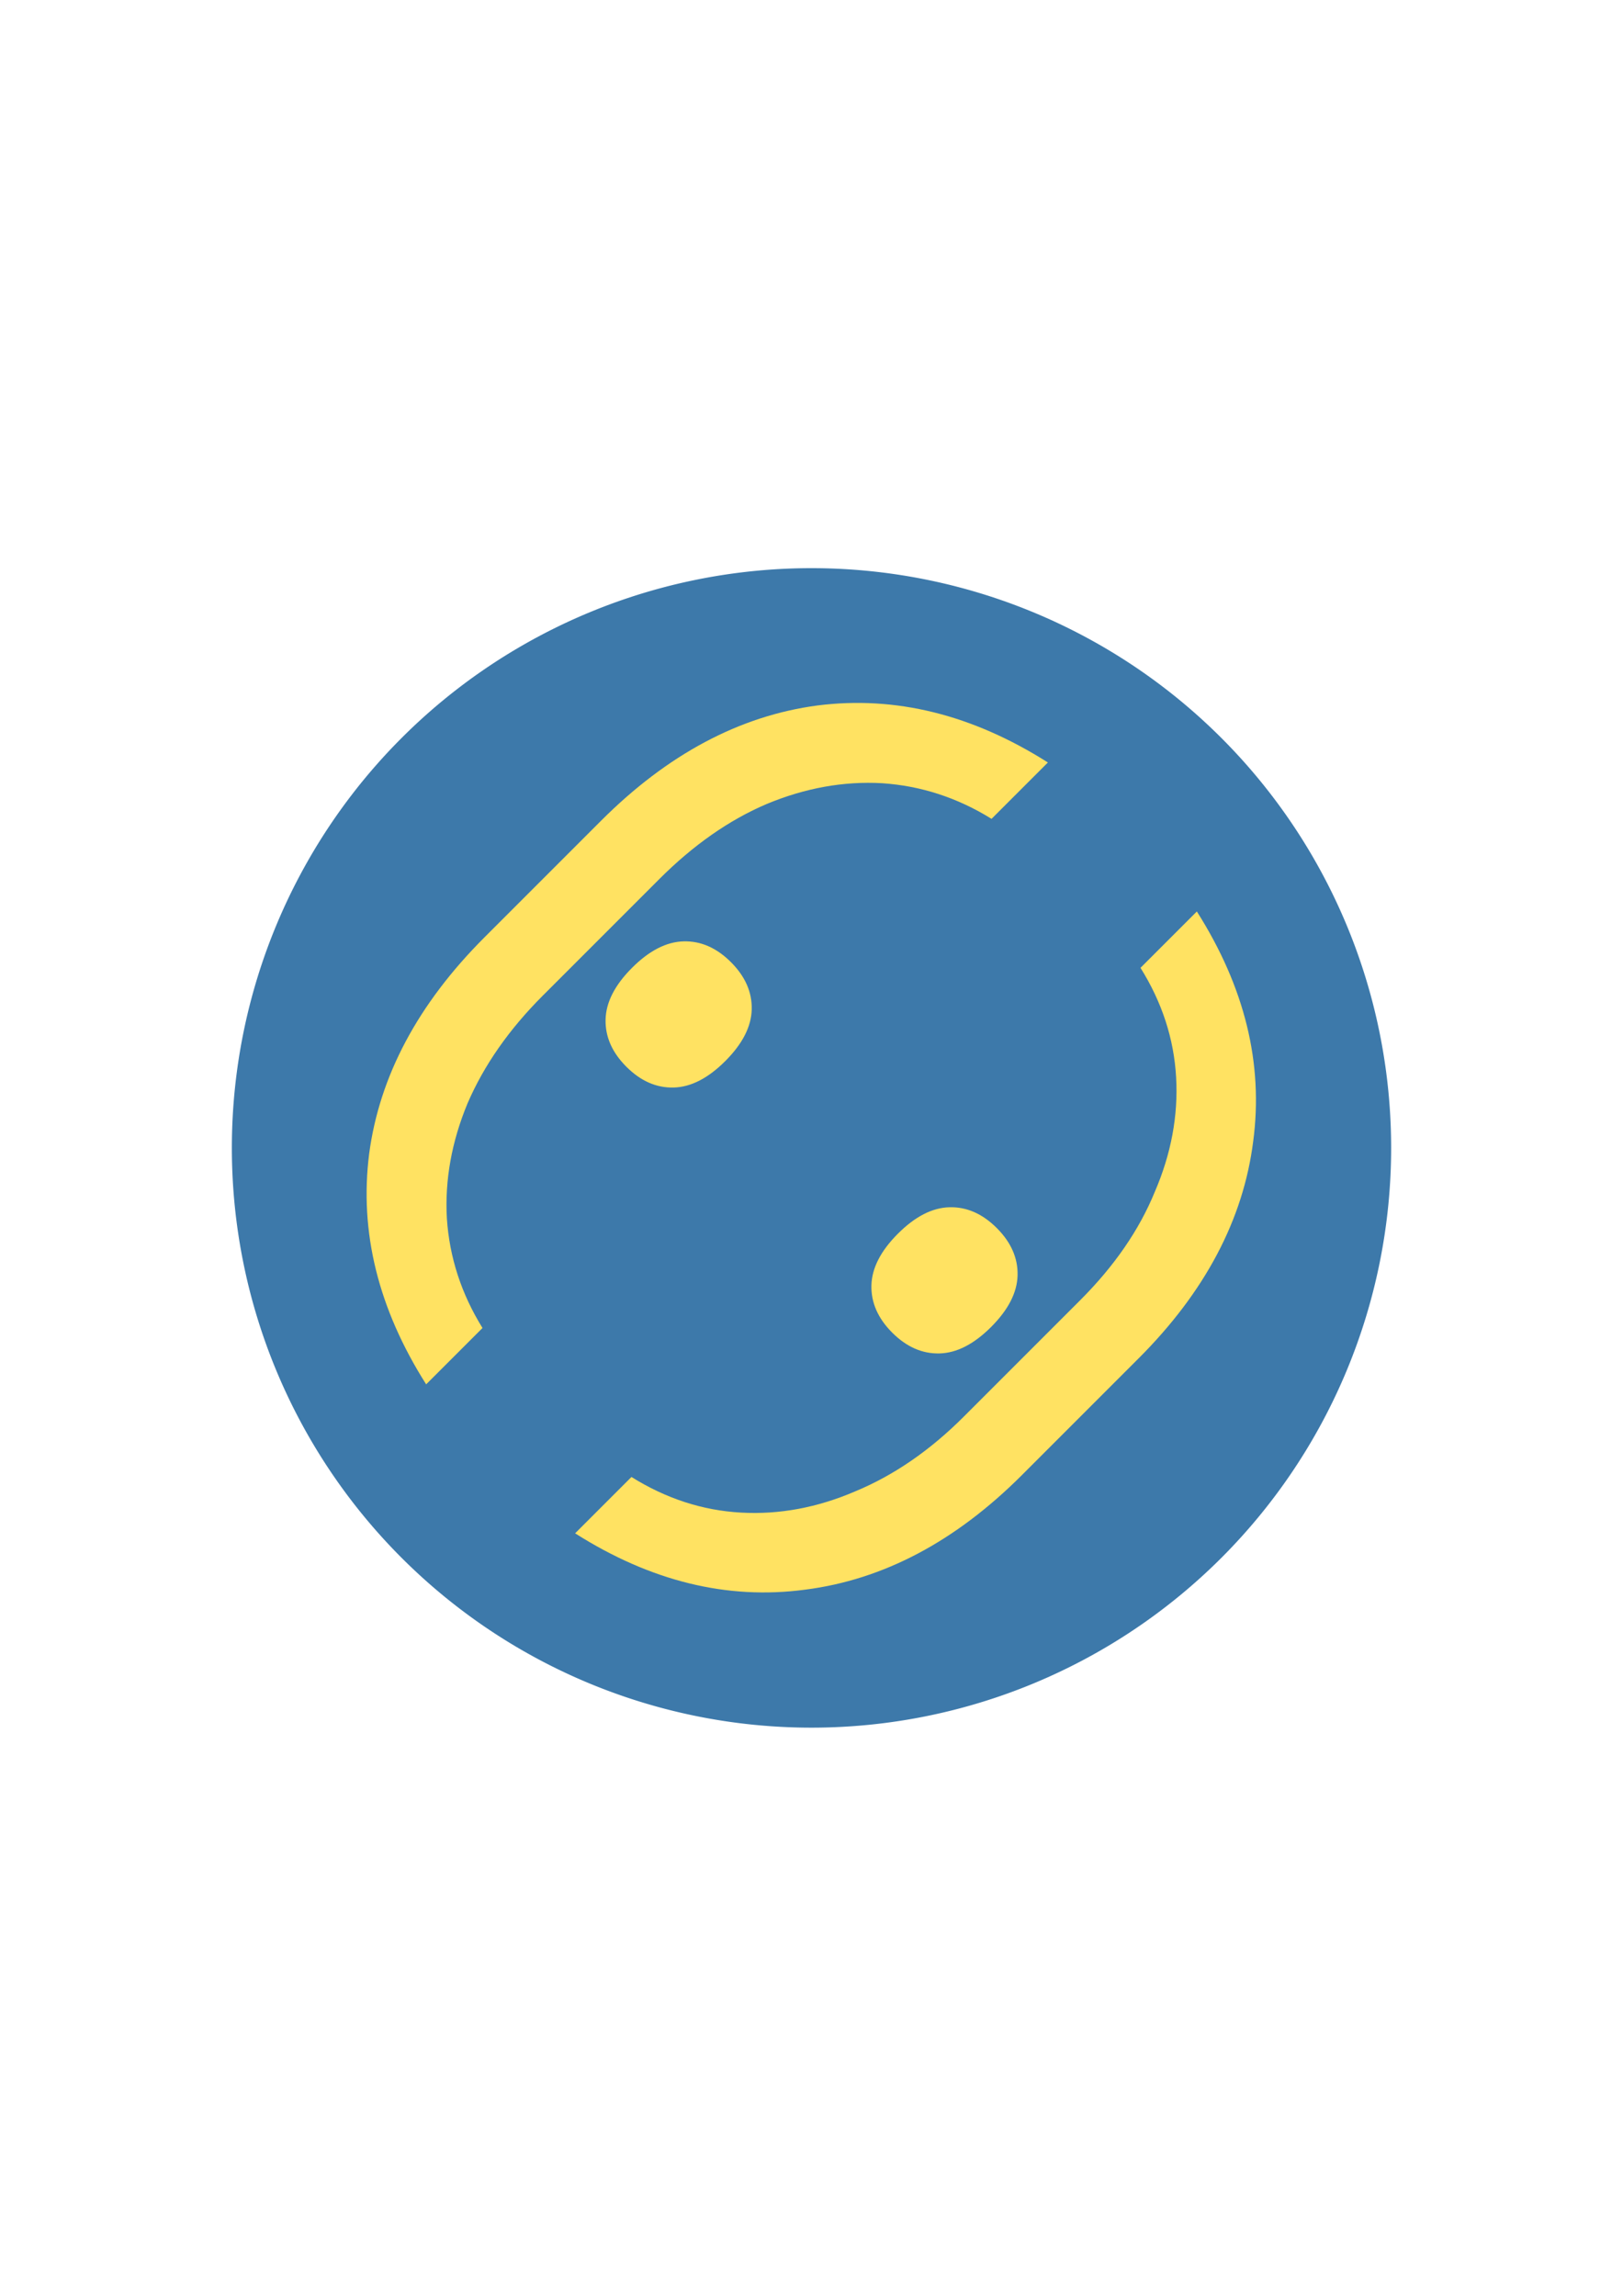 <?xml version="1.0" encoding="UTF-8" standalone="no"?>
<!-- Created with Inkscape (http://www.inkscape.org/) -->

<svg
   width="210mm"
   height="297mm"
   viewBox="0 0 210 297"
   version="1.1"
   id="svg5"
   xml:space="preserve"
   sodipodi:docname="dark.svg"
   inkscape:version="1.2.2 (732a01da63, 2022-12-09)"
   xmlns:inkscape="http://www.inkscape.org/namespaces/inkscape"
   xmlns:sodipodi="http://sodipodi.sourceforge.net/DTD/sodipodi-0.dtd"
   xmlns="http://www.w3.org/2000/svg"
   xmlns:svg="http://www.w3.org/2000/svg"><sodipodi:namedview
     id="namedview7"
     pagecolor="#ffffff"
     bordercolor="#000000"
     borderopacity="0.25"
     inkscape:showpageshadow="2"
     inkscape:pageopacity="0.0"
     inkscape:pagecheckerboard="0"
     inkscape:deskcolor="#d1d1d1"
     inkscape:document-units="mm"
     showgrid="false"
     inkscape:zoom="0.70710678"
     inkscape:cx="58.689863"
     inkscape:cy="468.8118"
     inkscape:window-width="1920"
     inkscape:window-height="1001"
     inkscape:window-x="-9"
     inkscape:window-y="-9"
     inkscape:window-maximized="1"
     inkscape:current-layer="layer1" /><defs
     id="defs2"><linearGradient
       id="linearGradient10344"
       inkscape:swatch="solid"><stop
         style="stop-color:#3d00aa;stop-opacity:1;"
         offset="0"
         id="stop10342" /></linearGradient></defs><g
     inkscape:label="Warstwa 1"
     inkscape:groupmode="layer"
     id="layer1"><path
       id="path11236"
       style="opacity:1;fill:#3d79aa;stroke-width:0;stroke-miterlimit:0;paint-order:markers fill stroke"
       d="m 180,148.5 a 75,75 0 0 1 -75,75 75,75 0 0 1 -75,-75 75,75 0 0 1 75,-75 75,75 0 0 1 75,75 z"
       inkscape:export-filename="dark.png"
       inkscape:export-xdpi="96"
       inkscape:export-ydpi="96" /><g
       aria-label="()"
       transform="rotate(45)"
       id="text6287"
       style="font-size:118.509px;font-family:lato;-inkscape-font-specification:lato;opacity:1;fill:#ffe262;stroke-width:274.419;stroke-miterlimit:0"><path
         d="M 165.623,87.643 Q 148.676,83.851 139.314,71.763 130.07,59.675 130.07,41.425 v -21.332 q 0,-18.25 9.244,-30.338 9.362,-12.088 26.309,-15.88 v 10.31 q -7.585,1.778 -13.273,6.755 -5.57,4.977 -8.651,12.443 -2.963,7.348 -2.963,16.71 v 21.332 q 0,9.244 2.963,16.71 3.081,7.466 8.651,12.443 5.688,4.977 13.273,6.755 z"
         style="font-family:'JetBrainsMono Nerd Font';-inkscape-font-specification:'JetBrainsMono Nerd Font'"
         id="path243" /><path
         d="M 192.88,87.643 V 77.333 q 7.703,-1.778 13.273,-6.755 5.57,-4.977 8.533,-12.443 3.081,-7.466 3.081,-16.71 v -21.332 q 0,-9.362 -3.081,-16.71 -2.963,-7.466 -8.533,-12.443 -5.57,-4.977 -13.273,-6.755 v -10.31 q 16.947,3.792 26.19,15.88 9.362,12.088 9.362,30.338 v 21.332 q 0,18.25 -9.362,30.338 -9.244,12.088 -26.19,15.88 z"
         style="font-family:'JetBrainsMono Nerd Font';-inkscape-font-specification:'JetBrainsMono Nerd Font'"
         id="path245" /></g><g
       id="g8203"
       transform="matrix(2.454,2.454,-2.454,2.454,197.215,-450.643)"
       style="fill:#ffe262;fill-opacity:1"><g
         aria-label=":"
         transform="rotate(90)"
         id="text6287-6"
         style="font-size:33.216px;font-family:lato;-inkscape-font-specification:lato;stroke-width:76.915;stroke-miterlimit:0"><path
           d="m 140.848,-107.825 q -1.362,0 -2.059,-0.664 -0.698,-0.664 -0.698,-1.794 0,-1.129 0.698,-1.794 0.698,-0.664 2.059,-0.664 1.362,0 2.059,0.664 0.698,0.664 0.698,1.794 0,1.129 -0.698,1.794 -0.698,0.664 -2.059,0.664 z m 0,14.017 q -1.362,0 -2.059,-0.664 -0.698,-0.664 -0.698,-1.794 0,-1.129 0.698,-1.794 0.698,-0.664 2.059,-0.664 1.362,0 2.059,0.664 0.698,0.664 0.698,1.794 0,1.129 -0.698,1.794 -0.698,0.664 -2.059,0.664 z"
           style="font-family:'JetBrainsMono Nerd Font';-inkscape-font-specification:'JetBrainsMono Nerd Font'"
           id="path248" /></g></g><g
       id="g8203-6"
       transform="translate(7.763,28.213)"
       style="fill:#3d79aa;fill-opacity:1" /></g></svg>
